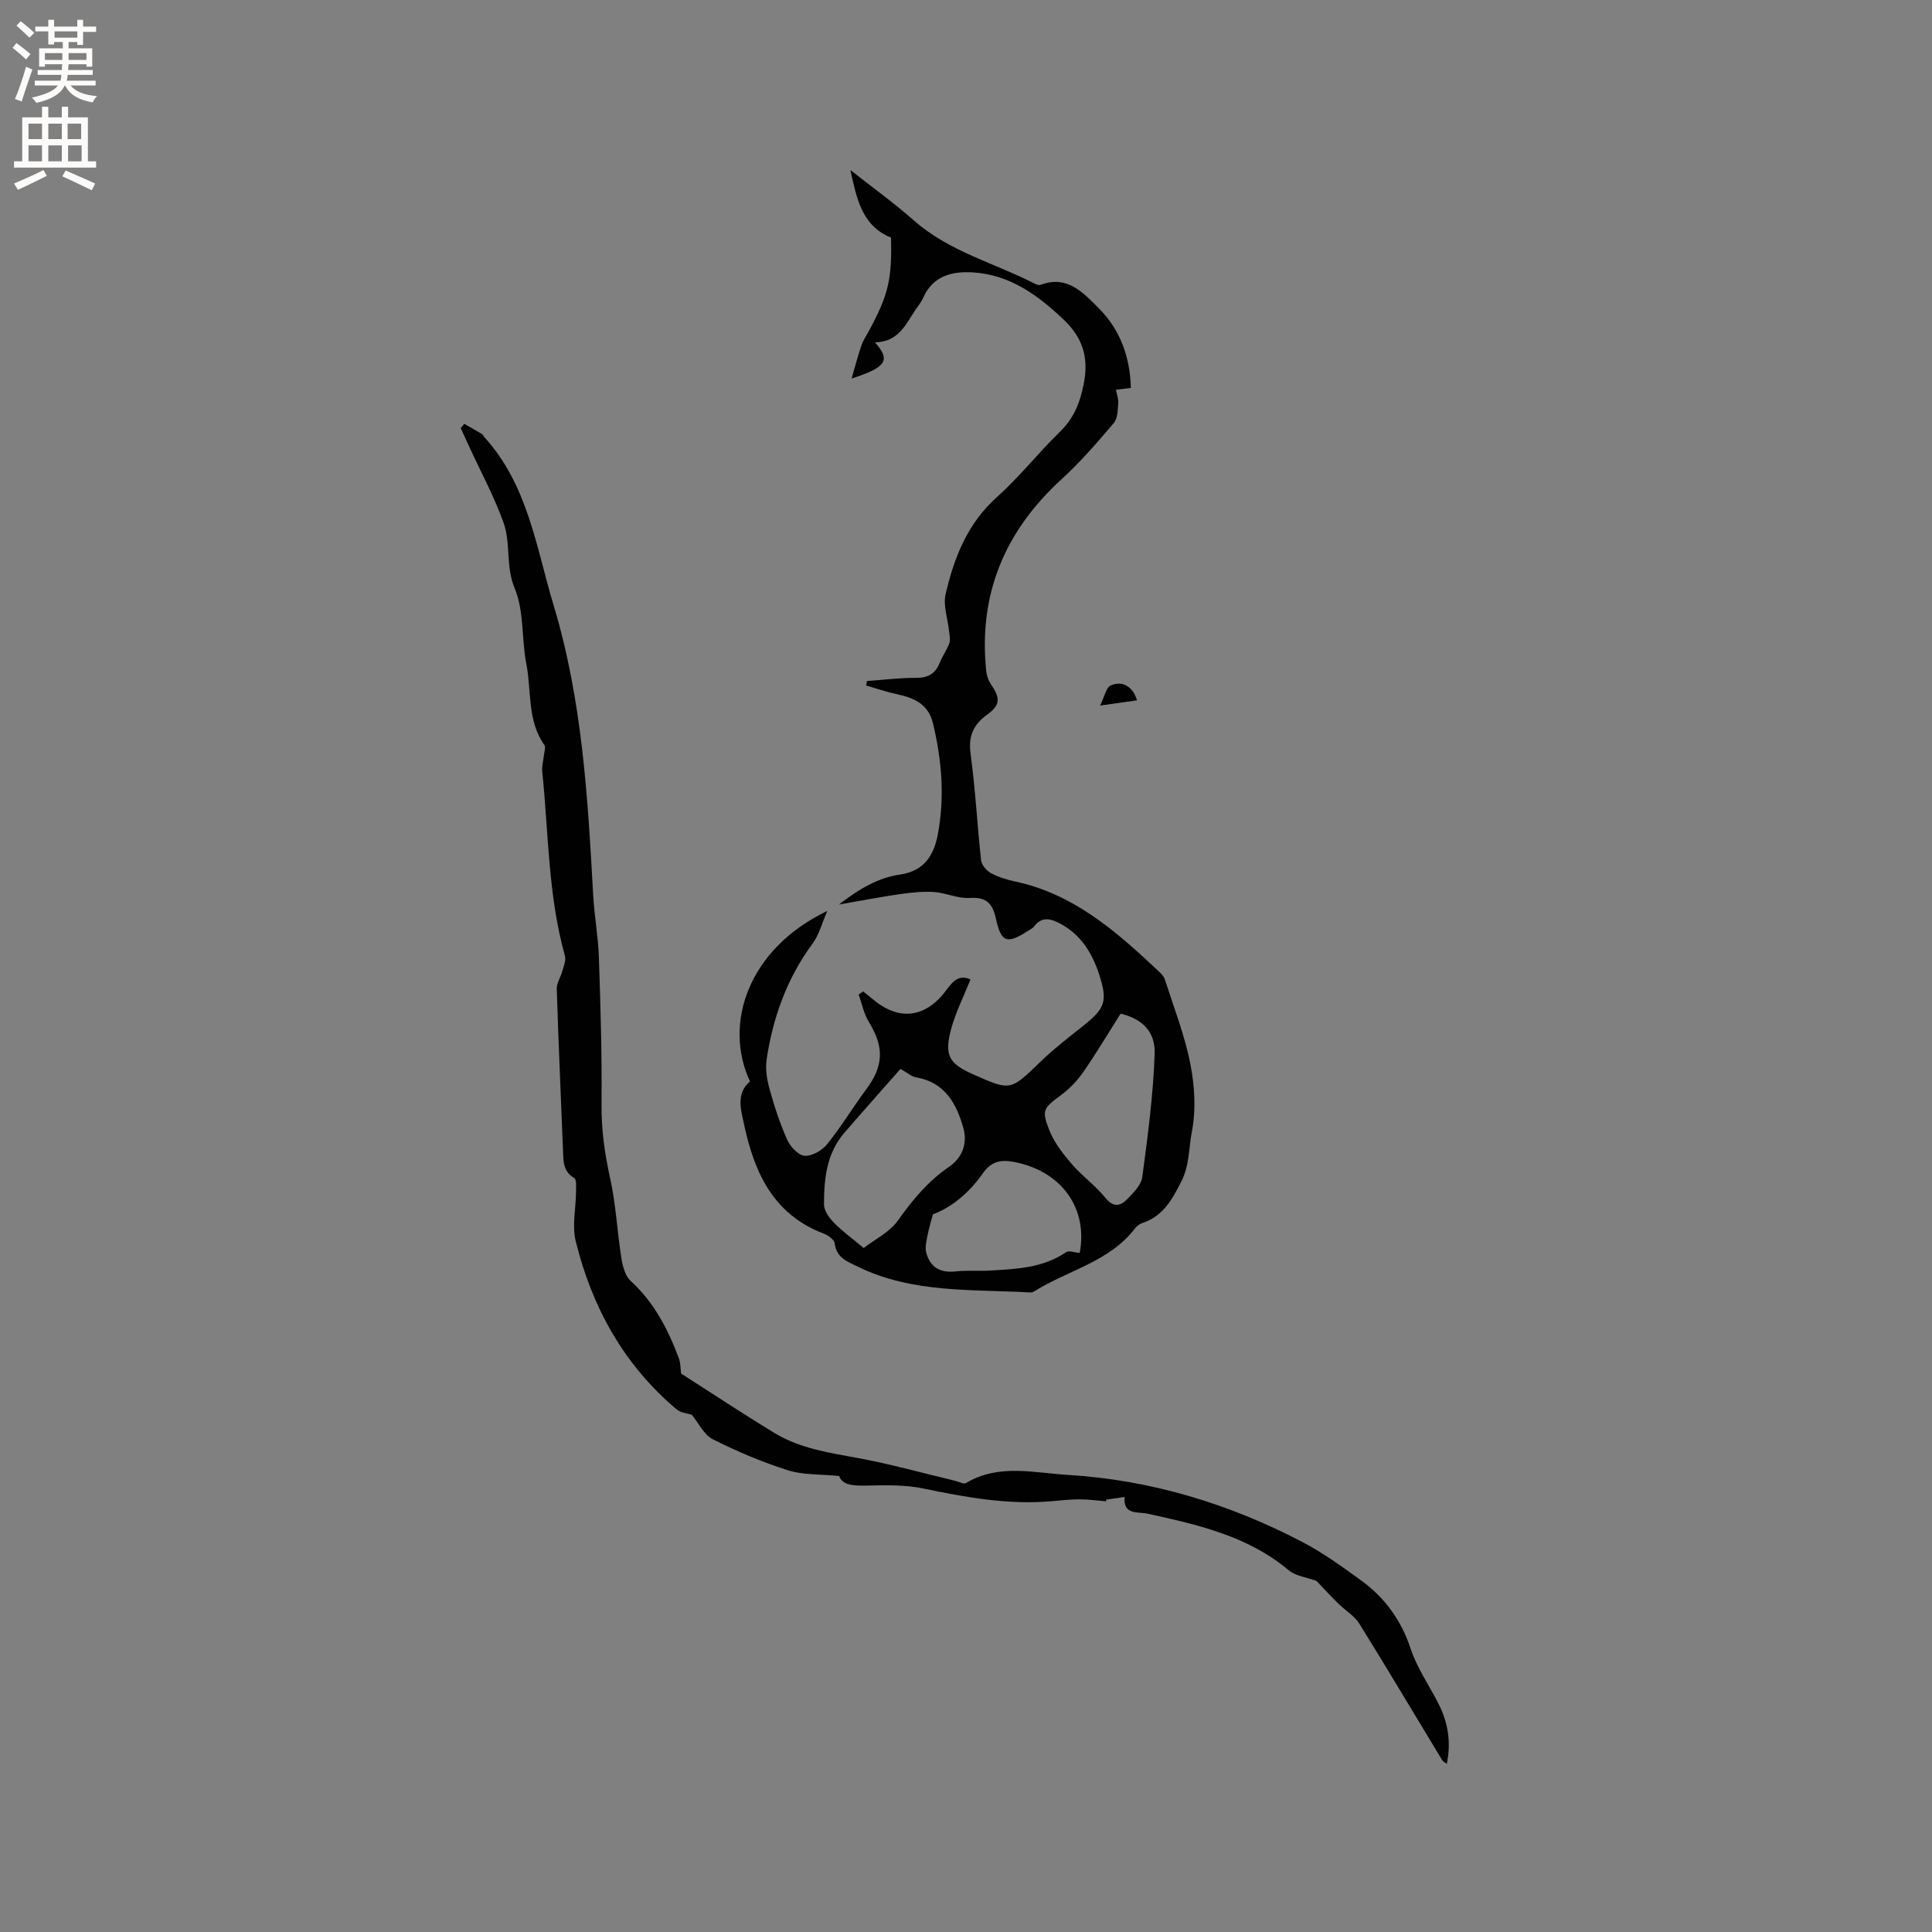 <svg enable-background="new 0 0 400 400" viewBox="0 0 400 400" xmlns="http://www.w3.org/2000/svg"><rect x="0" y="0" width="400" height="400" fill="#808080" stroke="none"/><g fill="#010102"><path d="m181.15 70.88c3.33 3.74 2.35 5.17-4.83 7.49.75-2.59 1.3-4.78 2.05-6.9.42-1.18 1.17-2.25 1.76-3.37 3.83-7.22 4.55-10.33 4.34-18.91-6.11-2.47-7.12-8.23-8.41-13.99 4.42 3.49 9 6.79 13.23 10.51 7.28 6.4 16.6 8.74 24.94 13.02.36.18.89.37 1.22.24 5.5-2.09 8.84 1.65 12.03 4.84 4.52 4.52 6.51 10.28 6.65 16.52-1.12.13-2.1.25-3.08.36.17.94.55 1.89.47 2.81-.12 1.4-.11 3.14-.91 4.08-3.43 4.02-6.91 8.06-10.81 11.62-11.75 10.74-17.27 23.81-15.61 39.74.09.89.4 1.86.89 2.59 2.02 2.97 2.14 4.36-.7 6.43-3.01 2.18-3.92 4.58-3.41 8.29.99 7.24 1.35 14.56 2.15 21.83.11.97 1.09 2.17 1.99 2.66 1.56.85 3.33 1.4 5.08 1.77 12.02 2.55 20.82 10.24 29.4 18.3.61.57 1.33 1.21 1.57 1.96 1.87 5.79 4.11 11.52 5.28 17.46.91 4.59 1.2 9.61.31 14.15-.65 3.32-.46 6.86-2.14 10.17-1.93 3.81-3.79 7.23-8.09 8.66-.57.19-1.16.62-1.52 1.1-5.3 6.94-13.86 8.66-20.78 13-.26.16-.6.3-.89.28-12.05-.69-24.34.21-35.67-5.31-2.18-1.06-4.48-1.83-4.85-4.85-.09-.77-1.33-1.67-2.23-2.01-10.52-3.98-14.44-12.72-16.56-22.76-.65-3.08-1.65-6.28 1.26-8.76-5.57-11.87-.42-27.43 16.01-35.31-1.16 2.66-1.72 4.97-3.03 6.74-5.31 7.17-8.21 15.25-9.53 23.94-.31 2.02.06 4.25.61 6.25.99 3.56 2.14 7.12 3.65 10.48.64 1.42 2.29 3.19 3.6 3.29 1.5.11 3.59-1.08 4.62-2.35 2.92-3.62 5.33-7.63 8.11-11.37 3.64-4.89 3.77-8.77.57-13.98-1.04-1.69-1.43-3.78-2.12-5.69.32-.21.63-.42.95-.63.92.74 1.82 1.51 2.76 2.22 4.91 3.74 9.95 3.04 13.85-1.74 1.44-1.76 2.71-4.3 5.6-2.97-1.41 3.54-3.09 6.84-4.03 10.34-1.44 5.41-.4 7.1 4.62 9.33 7.75 3.45 7.68 3.37 13.86-2.59 2.8-2.71 5.91-5.11 8.97-7.54 4.54-3.61 4.99-5.11 3.19-10.65-1.43-4.39-3.73-8.07-7.87-10.35-1.93-1.06-3.89-1.75-5.59.51-.3.4-.84.63-1.28.92-4.28 2.75-5.51 2.41-6.57-2.4-.69-3.15-1.85-4.69-5.43-4.44-2.43.18-4.93-1.06-7.43-1.23-2.37-.16-4.8.12-7.17.46-3.87.55-7.7 1.3-12.5 2.13 4.32-3.34 8.17-5.56 12.67-6.21 4.94-.71 6.98-3.96 7.8-8.32 1.45-7.73.82-15.38-1.01-22.99-.99-4.11-4.07-5.3-7.65-6.07-2.09-.45-4.12-1.16-6.18-1.75.05-.31.1-.62.16-.93 3.42-.24 6.84-.68 10.25-.66 2.5.01 3.94-.94 4.84-3.17.55-1.37 1.46-2.6 1.96-3.98.27-.75.04-1.69-.05-2.54-.26-2.56-1.26-5.27-.71-7.63 1.75-7.57 4.51-14.64 10.63-20.11 4.65-4.15 8.54-9.14 13.02-13.5 2.87-2.79 4.13-5.89 4.93-9.85 1.13-5.63-.23-9.69-4.25-13.49-5.36-5.07-11.12-9.23-18.76-9.68-4.33-.25-8.22.76-10.22 5.27-.38.86-1 1.62-1.54 2.41-2.07 3.04-3.52 6.73-8.44 6.81zm5.28 150.43c-3.82 4.34-7.76 8.76-11.63 13.24-3.68 4.27-4.2 9.54-4.2 14.83 0 1.27 1.07 2.76 2.05 3.76 1.76 1.8 3.83 3.29 6.17 5.25 2.44-1.89 5.4-3.31 7.05-5.65 3.03-4.28 6.27-8.19 10.61-11.16 2.88-1.97 3.84-4.97 2.96-8.07-1.41-5.01-3.81-9.43-9.75-10.45-1.02-.18-1.94-1.03-3.26-1.75zm45.58-11.45c-2.51 3.96-4.94 8.06-7.64 11.97-1.24 1.8-2.81 3.48-4.56 4.79-3.8 2.85-4.25 3.13-2.52 7.47 1.01 2.54 2.84 4.86 4.66 6.97 2.13 2.47 4.88 4.43 6.93 6.96 1.63 2.02 3.08 1.68 4.45.3 1.31-1.33 2.94-2.96 3.17-4.63 1.13-8.47 2.26-16.98 2.56-25.51.17-4.7-2.72-7.28-7.05-8.32zm-8.47 49.54c1.75-9.26-3.77-16.9-13.48-18.81-2.75-.54-4.77-.22-6.54 2.29-2.69 3.81-6.11 6.93-10.38 8.54-.42 1.61-.87 3.09-1.16 4.6-.21 1.08-.48 2.27-.22 3.28.79 3.11 2.91 4.29 6.13 3.93 2.31-.26 4.66-.03 6.99-.17 5.5-.32 11.02-.52 15.85-3.81.55-.39 1.71.07 2.81.15z"/><path d="m272.57 327.31c-1.92-.71-4.29-.97-5.8-2.24-8.49-7.1-18.8-9.4-29.18-11.68-1.96-.43-5.11.34-4.75-3.46-1.3.19-2.59.38-3.89.57.04.11.07.23.11.34-1.83-.15-3.66-.42-5.49-.42-1.9-.01-3.8.21-5.7.38-9.09.82-17.91-.8-26.75-2.63-3.75-.78-7.72-.68-11.59-.6-2.74.06-5.11-.02-5.8-1.98-3.95-.4-7.47-.19-10.62-1.19-5.33-1.69-10.53-3.9-15.53-6.41-1.82-.91-2.9-3.31-4.35-5.08-.87-.29-2.27-.38-3.14-1.11-10.93-9.2-17.51-21.13-20.89-34.8-.8-3.22.04-6.84.06-10.28.01-.97.14-2.51-.36-2.8-2.39-1.41-2.25-3.61-2.34-5.84-.44-11.12-.94-22.25-1.29-33.37-.04-1.2.82-2.4 1.15-3.63.28-1.04.8-2.24.54-3.18-3.49-12.47-3.38-25.38-4.69-38.11-.12-1.12.23-2.28.34-3.42.07-.71.42-1.65.1-2.11-3.6-5.1-2.64-11.2-3.74-16.83-1.01-5.19-.44-10.91-2.41-15.63-1.92-4.6-.77-9.3-2.3-13.57-1.92-5.36-4.66-10.43-7.05-15.62-.61-1.32-1.21-2.65-1.82-3.97.24-.3.48-.6.72-.9 1.25.72 2.51 1.43 3.75 2.17.16.1.21.37.35.52 9.09 9.93 10.77 22.8 14.45 35.03 5.91 19.64 7.04 39.77 8.16 59.98.23 4.23 1.03 8.43 1.17 12.66.34 10.15.65 20.31.55 30.47-.05 5.25.64 10.26 1.78 15.37 1.21 5.43 1.46 11.07 2.34 16.58.26 1.65.79 3.66 1.93 4.7 4.85 4.44 7.72 10.01 9.96 16 .37.99.32 2.14.47 3.16 6.32 4.04 12.74 8.3 19.32 12.3 5.35 3.26 11.47 4.11 17.54 5.24 6.64 1.23 13.16 3.07 19.74 4.63.81.19 1.88.8 2.4.49 6.74-4.05 14.11-2.09 21.03-1.68 17.08 1.02 33.31 5.92 48.5 13.85 4.3 2.24 8.29 5.12 12.23 7.98 4.91 3.57 8.31 8.21 10.27 14.13 1.31 3.96 3.78 7.53 5.71 11.29 2 3.89 2.74 7.96 1.78 12.59-.42-.34-.79-.51-.96-.79-5.71-9.42-11.33-18.89-17.14-28.24-1.01-1.63-2.89-2.71-4.3-4.12-1.63-1.57-3.16-3.25-4.57-4.74z"/><path d="m235.4 145c-2.17.31-4.32.61-7.63 1.08.91-1.84 1.23-3.75 2.19-4.17 2.47-1.08 4.67.31 5.44 3.09z"/></g><path d="m2.6 9.9.8-1c.9.7 1.9 1.4 2.9 2.3l-.9 1.1c-1.1-1-2-1.8-2.8-2.4zm.5 10.6c.9-2.1 1.6-4.3 2.3-6.7.4.2.8.4 1.3.6-.7 2.1-1.5 4.3-2.2 6.6zm.3-15.2.9-.9c1 .8 2 1.6 2.8 2.4l-1 1c-.9-.9-1.8-1.7-2.7-2.5zm12.6-1.2h1.2v1.4h2.7v1.1h-2.7v2.7h-1.2v-.6h-1.8v1.3h4.9v3.8h-1.2v-.5h-3.7c0 .4-.1.9-.1 1.2h5.1v1h-5.2c0 .5-.1.9-.2 1.2h6v1h-5.2c1.1 1.3 2.9 2 5.5 2.2-.4.4-.7.8-.9 1.3-2.9-.5-4.8-1.6-5.7-3.5h-.1c-.8 1.7-2.7 2.9-5.9 3.6-.2-.4-.6-.8-.9-1.1 2.8-.6 4.6-1.4 5.4-2.5h-4.8v-1h5.3c.1-.3.2-.7.2-1.2h-4.9v-1h5c0-.4 0-.8.1-1.2h-3.6v.5h-1.2v-3.8h4.9v-1.3h-1.8v.5h-1.2v-2.7h-2.7v-1h2.7v-1.4h1.2v1.4h4.8zm-6.7 8.3h3.6c0-.4 0-.9 0-1.4h-3.6zm1.9-4.6h4.8v-1.3h-4.7v1.3zm6.7 3.2h-3.7v1.4h3.7z" fill="#fcfbfa"/><path d="m8.7 22.1h1.3v2.2h2.8v-2.2h1.3v2.2h4.1v9.1h1.7v1.3h-17v-1.3h1.7v-9.1h4.1zm.3 13.1.7 1.2c-1.8.9-3.8 1.9-6 2.9-.2-.4-.5-.8-.8-1.3 2.3-1 4.4-1.9 6.1-2.8zm-3.1-6.4h2.8v-3.2h-2.8zm0 4.6h2.8v-3.3h-2.8zm4.1-4.6h2.8v-3.2h-2.8zm0 4.6h2.8v-3.3h-2.8zm3.6 1.9c2.1.9 4.1 1.8 6.1 2.7l-.7 1.4c-2.2-1.1-4.2-2-6.1-2.9zm3.2-9.7h-2.8v3.2h2.8zm-2.7 7.8h2.8v-3.3h-2.8z" fill="#fcfbfa"/></svg>